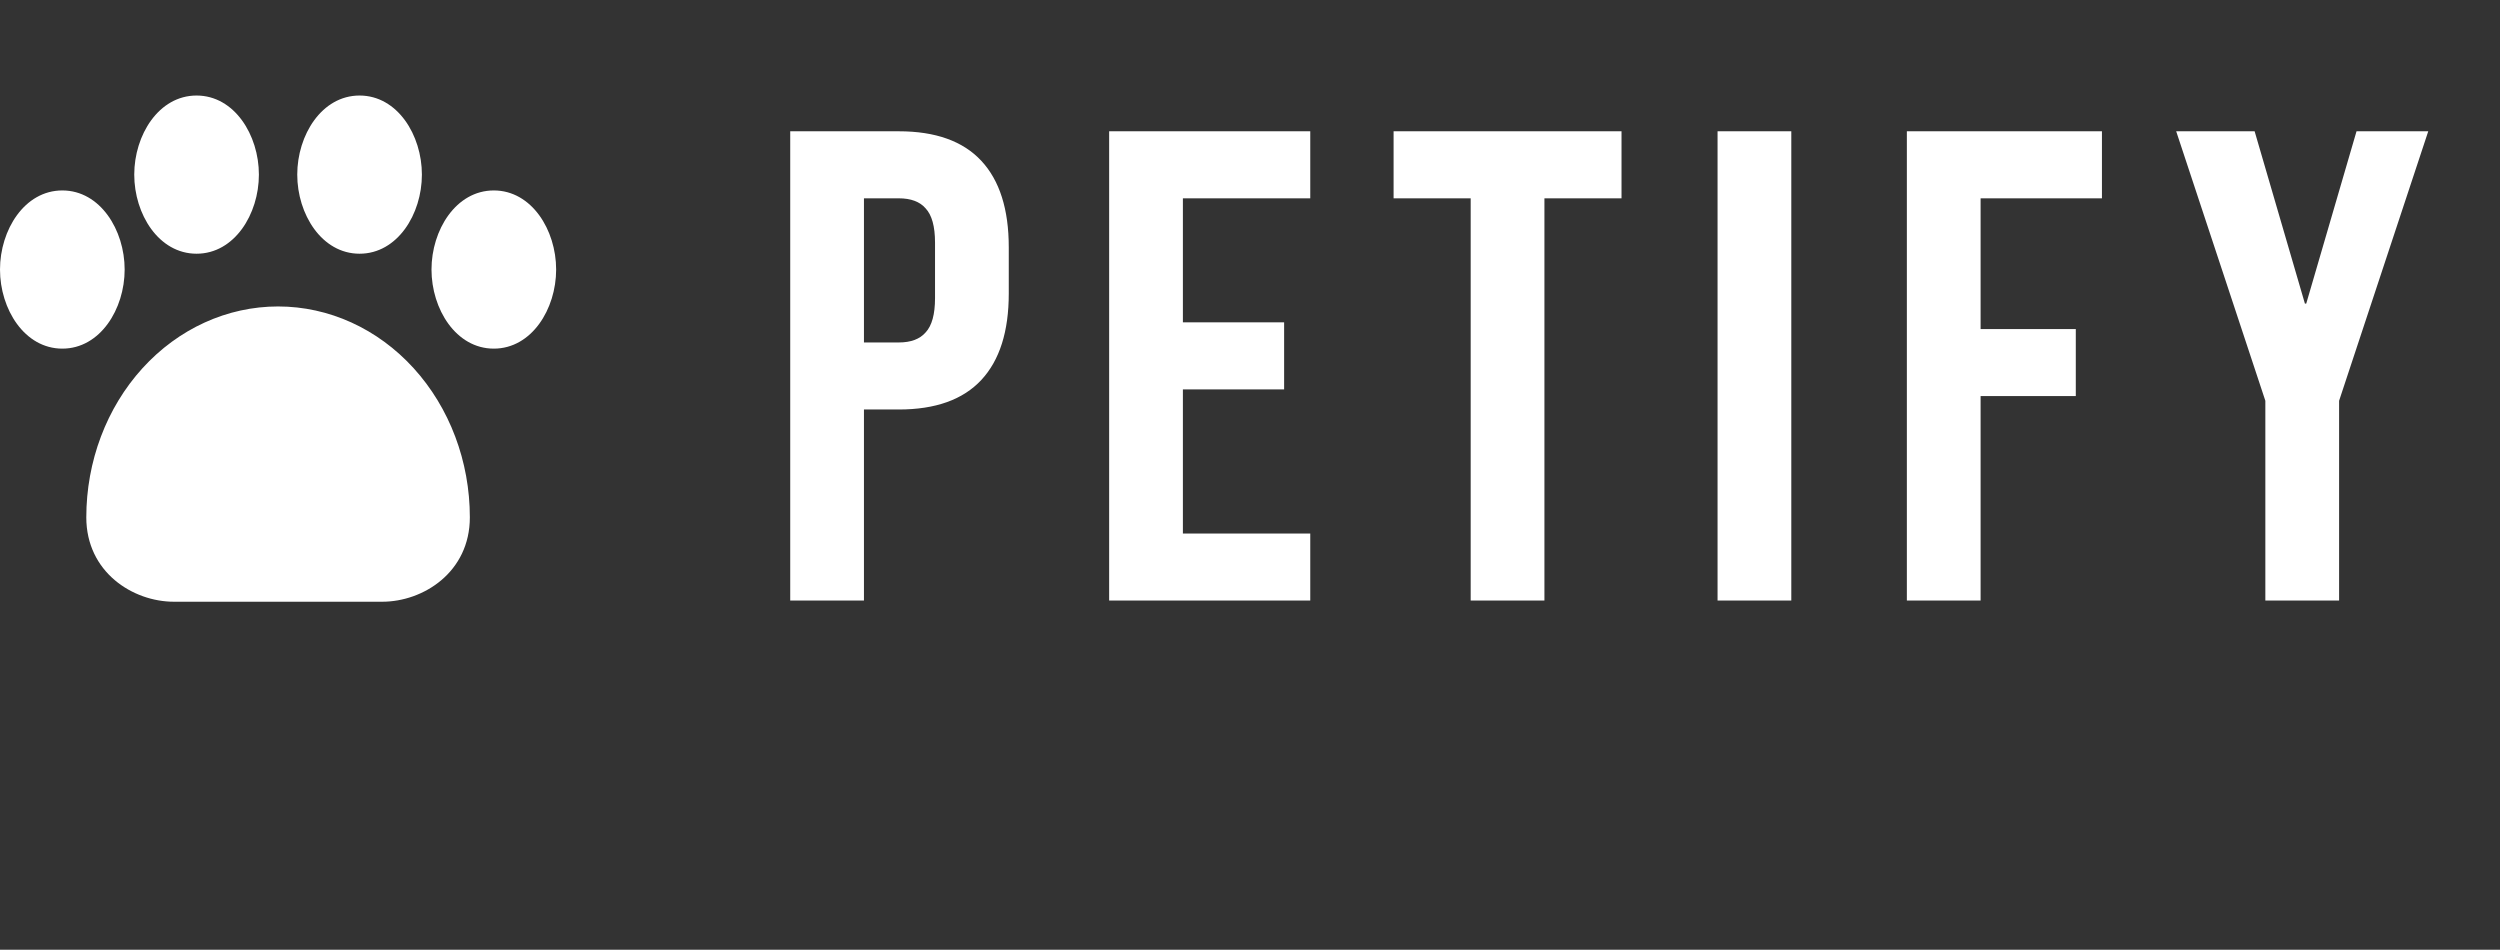 <svg width="179" height="68" viewBox="0 0 179 68" fill="none" xmlns="http://www.w3.org/2000/svg">
<rect x="0" y="0" width="179" height="68" fill="#333333" stroke="none"/>
<path d="M21.283 12.503C21.283 9.673 23.035 6.84 25.745 6.84C28.456 6.84 30.208 9.673 30.208 12.503C30.208 15.333 28.456 18.166 25.745 18.166C23.035 18.166 21.283 15.333 21.283 12.503ZM4.463 13.636C1.752 13.636 0 16.469 0 19.299C0 22.129 1.752 24.962 4.463 24.962C7.173 24.962 8.925 22.129 8.925 19.299C8.925 16.469 7.173 13.636 4.463 13.636ZM35.357 13.636C32.647 13.636 30.895 16.469 30.895 19.299C30.895 22.129 32.647 24.962 35.357 24.962C38.068 24.962 39.82 22.129 39.82 19.299C39.82 16.469 38.068 13.636 35.357 13.636ZM14.074 6.84C11.364 6.84 9.612 9.673 9.612 12.503C9.612 15.333 11.364 18.166 14.074 18.166C16.785 18.166 18.537 15.333 18.537 12.503C18.537 9.673 16.785 6.84 14.074 6.84ZM19.91 21.942C16.268 21.942 12.776 23.533 10.201 26.365C7.626 29.197 6.179 33.038 6.179 37.043C6.179 40.964 9.507 43.084 12.454 43.084H27.366C30.312 43.084 33.641 40.964 33.641 37.043C33.641 33.038 32.194 29.197 29.619 26.365C27.044 23.533 23.552 21.942 19.91 21.942Z" fill="white"/>
<path d="M56.58 9.4H64.356C66.98 9.4 68.948 10.104 70.26 11.512C71.572 12.92 72.228 14.984 72.228 17.704V21.016C72.228 23.736 71.572 25.8 70.26 27.208C68.948 28.616 66.98 29.32 64.356 29.32H61.859V43H56.58V9.4ZM64.356 24.52C65.219 24.52 65.859 24.28 66.275 23.8C66.724 23.32 66.948 22.504 66.948 21.352V17.368C66.948 16.216 66.724 15.4 66.275 14.92C65.859 14.44 65.219 14.2 64.356 14.2H61.859V24.52H64.356ZM79.415 9.4H93.815V14.2H84.695V23.08H91.943V27.88H84.695V38.2H93.815V43H79.415V9.4ZM105.301 14.2H99.781V9.4H116.101V14.2H110.581V43H105.301V14.2ZM122.977 9.4H128.257V43H122.977V9.4ZM136.531 9.4H150.499V14.2H141.811V23.56H148.627V28.36H141.811V43H136.531V9.4ZM162.199 28.696L155.815 9.4H161.431L165.031 21.736H165.127L168.727 9.4H173.863L167.479 28.696V43H162.199V28.696Z" fill="white"/>
</svg>

